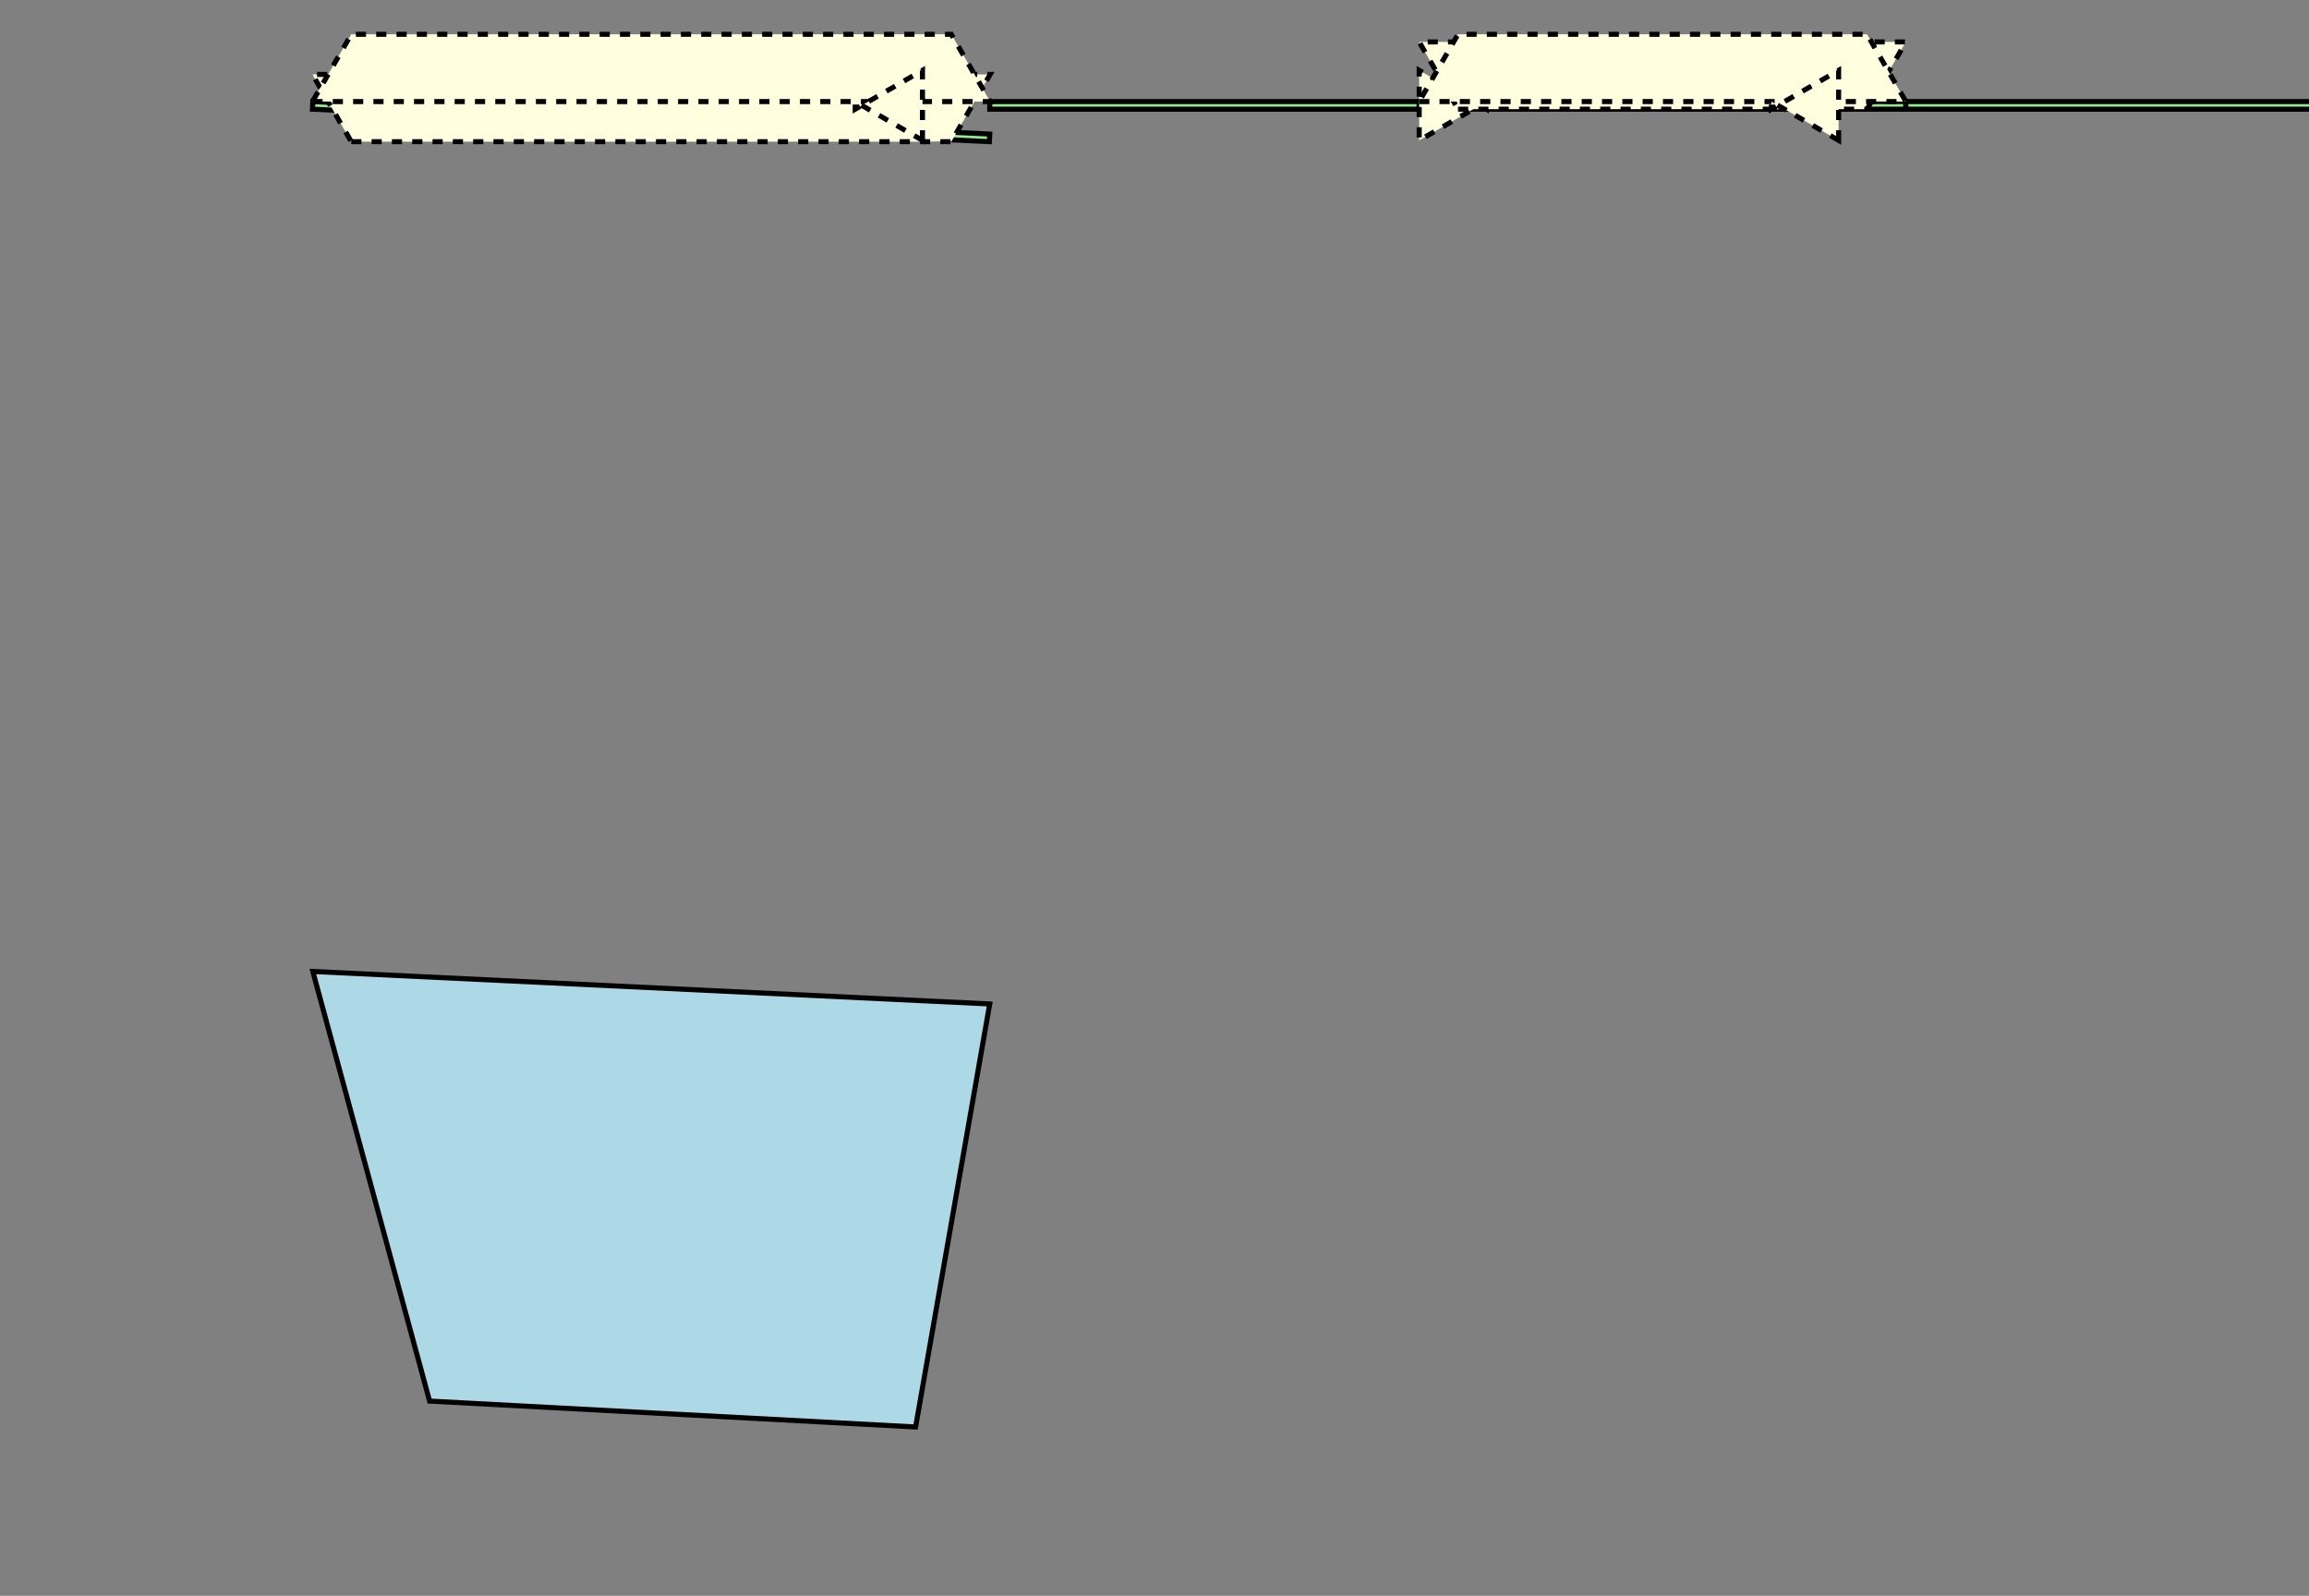 <svg baseProfile="full" height="314.244px" version="1.1" width="454.692px" xmlns="http://www.w3.org/2000/svg" xmlns:ev="http://www.w3.org/2001/xml-events" xmlns:xlink="http://www.w3.org/1999/xlink"><rect width="100%" height="100%" fill="#808080" stroke="none"/><defs /><polygon fill="lightblue" points="61.6,191.3 194.9,197.7 180.3,281.0 84.6,275.9 61.6,191.3" stroke="black" stroke-width="1" /><polygon fill="lightgreen" points="61.6,20.0 194.9,26.4 194.828,27.898 61.528,21.498 61.6,20.0" stroke="black" stroke-width="1" /><polygon fill="lightgreen" points="194.9,20.0 279.47,20.0 279.47,21.5 194.9,21.5 194.9,20.0" stroke="black" stroke-width="1" /><polygon fill="lightgreen" points="279.47,20.0 375.306,20.0 375.306,21.5 279.47,21.5 279.47,20.0" stroke="black" stroke-width="1" /><polygon fill="lightgreen" points="375.306,20.0 462.976,20.0 462.976,21.5 375.306,21.5 375.306,20.0" stroke="black" stroke-width="1" /><polygon fill="lightyellow" points="69.175,27.898 187.335,27.898 194.982,14.654 61.528,14.654 69.175,27.898" stroke="black" stroke-dasharray="2,2" stroke-width="1" /><polygon fill="lightyellow" points="61.528,20.0 194.982,20.0 187.335,6.756 69.175,6.756 61.528,20.0" stroke="black" stroke-dasharray="2,2" stroke-width="1" /><polygon fill="lightyellow" points="181.656,27.646 181.656,13.854 168.412,21.5 168.412,20.0 181.656,27.646" stroke="black" stroke-dasharray="2,2" stroke-width="1" /><polygon fill="lightyellow" points="292.714,20.0 292.714,21.5 279.47,13.854 279.47,27.646 292.714,20.0" stroke="black" stroke-dasharray="2,2" stroke-width="1" /><polygon fill="lightyellow" points="287.116,21.5 367.659,21.5 375.306,8.256 279.47,8.256 287.116,21.5" stroke="black" stroke-dasharray="2,2" stroke-width="1" /><polygon fill="lightyellow" points="279.47,20.0 375.306,20.0 367.659,6.756 287.116,6.756 279.47,20.0" stroke="black" stroke-dasharray="2,2" stroke-width="1" /><polygon fill="lightyellow" points="362.062,27.646 362.062,13.854 348.817,21.5 348.817,20.0 362.062,27.646" stroke="black" stroke-dasharray="2,2" stroke-width="1" /><polygon fill="lightyellow" points="476.22,20.0 476.22,21.5 462.976,13.854 462.976,27.646 476.22,20.0" stroke="black" stroke-dasharray="2,2" stroke-width="1" /></svg>